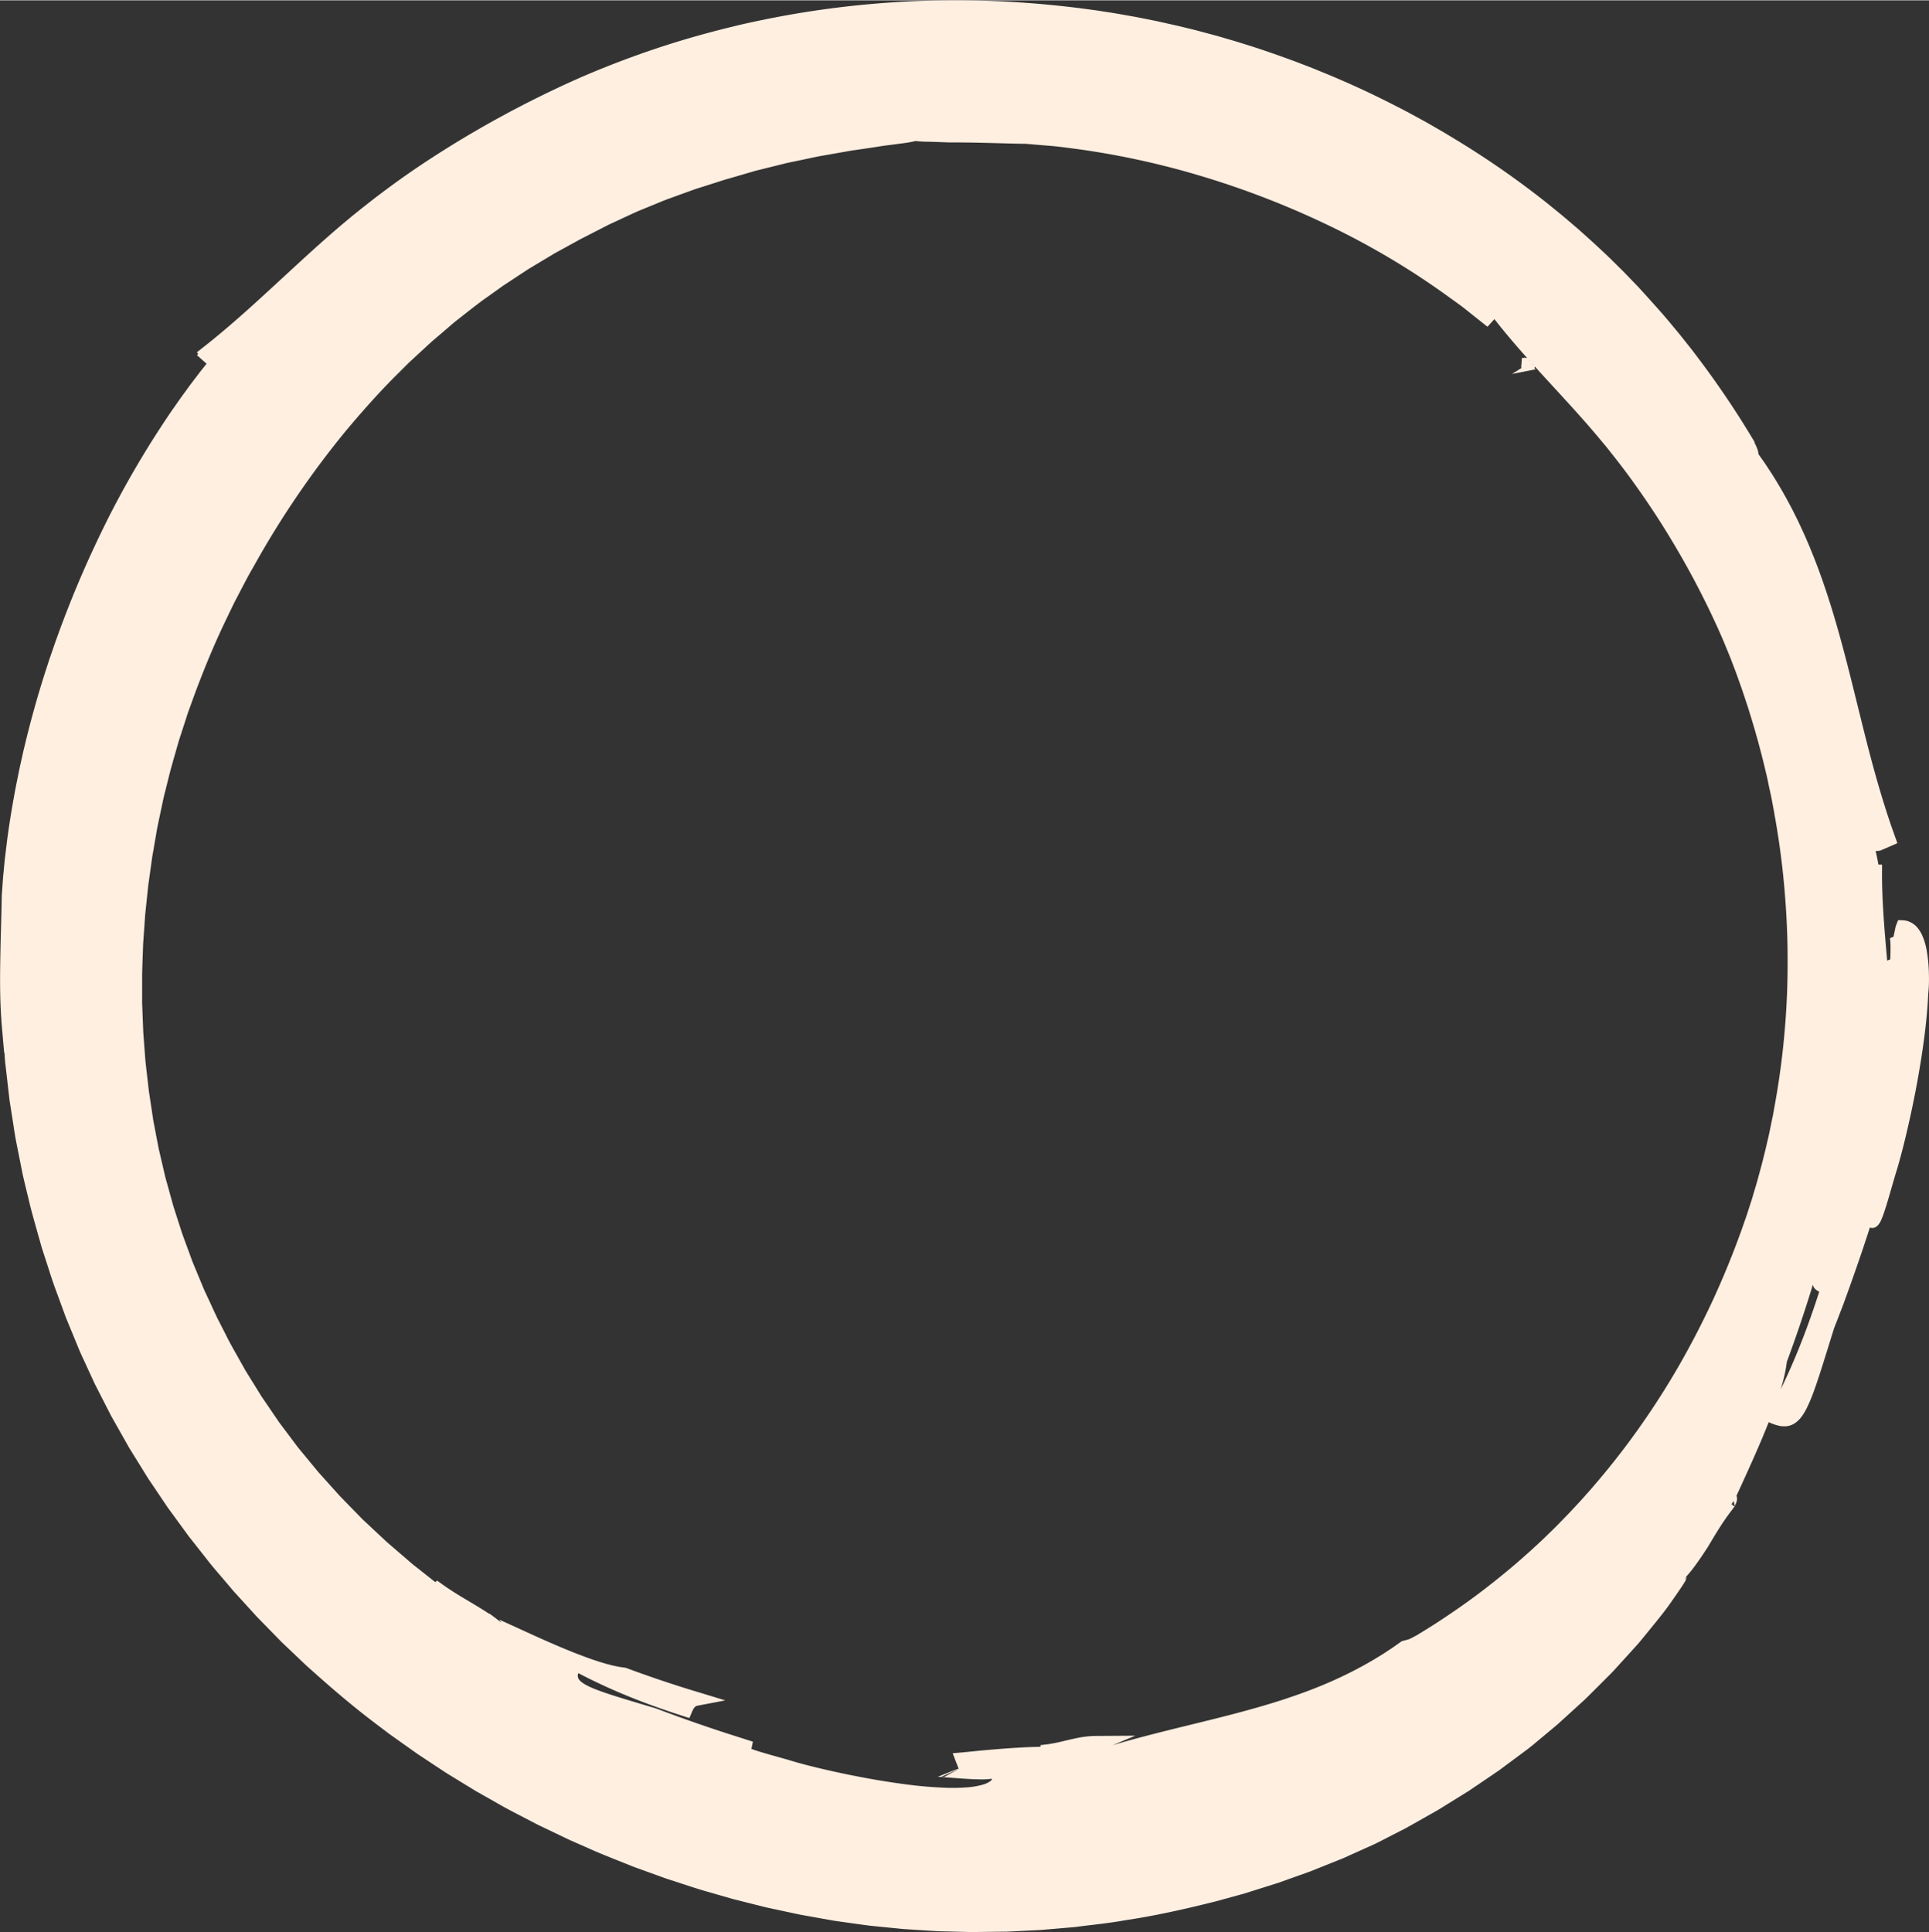 <svg xmlns="http://www.w3.org/2000/svg" width="1673" height="1676" viewBox="0 0 1673.7 1676.14">
  <rect x="0" y="0" width="1673.7" height="1676.14" fill="#333333" stroke="none"/>
  <defs>
    <style>
      .cls-1 {
        opacity: 1;
      }

      .cls-2 {
        fill: #ffefe1;
      }
    </style>
  </defs>
  <g id="Layer_2" data-name="Layer 2">
    <g id="BG">
      <g class="cls-1">
        <path class="cls-2" d="M860.37,1543.16Z" />
        <path class="cls-2"
          d="M1673.61,844.4a131.52,131.52,0,0,0-1.84-19.59,62.4,62.4,0,0,0-2.82-10.7c-.37-.92-.74-1.84-1.14-2.76s-.86-1.84-1.42-2.75a23.92,23.92,0,0,0-1.78-2.72,11.92,11.92,0,0,0-1-1.32c-.4-.42-1-1.13-1.49-1.57a19.6,19.6,0,0,0-7.28-4.16,21.22,21.22,0,0,0-4-.6c-.68,0-1.35-.08-2.06-.07l-1,0h-.92l0,.11c-.48,1.22-1,2.44-1.45,3.67l-.37.92-.18.47c0,.16-.09.37-.13.56-.16.77-.32,1.53-.49,2.31q-.66,3.11-1.33,6.29l-2.29,1-.22.1-.56.23-.08,0h0v0l.06.21c0,.13,0,.26.08.41a28.57,28.57,0,0,1,.3,2.89c.17,3,.14,6.19.07,9.18,0,2-.13,3.85-.22,5.68l-2.23.85-.41.16c-1.39-15.65-2.56-29.21-3.31-41.46-.86-13.66-1.25-25.69-1.14-37.09l0-4.67-3.17-.05c-.42-2.65-.94-5.22-1.48-7.76-.29-1.33-.59-2.64-.89-3.95l1.22-.13,2-.19.5,0c.23-.08.62-.27.93-.4l2-.85,10-4.35,1.23-.53.61-.27.31-.14c0-.07,0-.2-.07-.29l-.9-2.54c-.61-1.71-1.22-3.42-1.83-5.16l-2.71-7.63c-.7-2.12-1.42-4.27-2.15-6.47-1.51-4.38-2.9-9-4.43-13.78-2.94-9.62-6-20.06-9.11-31.52-4.69-17.31-8.46-32.61-11.85-46.29s-6.34-25.77-9.15-36.75c-5.6-22-10.46-39.55-15.91-57-1.42-4.33-2.74-8.69-4.27-13.06q-1.11-3.3-2.25-6.64l-2.42-6.74c-1.59-4.57-3.45-9.2-5.29-14.06l-3-7.37c-1-2.52-2.1-5.07-3.25-7.67-2.21-5.24-4.76-10.64-7.44-16.37l-4.35-8.75c-1.51-3-3.18-6-4.83-9.15-3.4-6.23-7.15-12.77-11.39-19.58l-1.58-2.59c-.56-.85-1.13-1.71-1.69-2.58l-3.46-5.27c-1.14-1.8-2.4-3.57-3.67-5.37l-3.38-4.81-.07-.1-.08-.12a.15.15,0,0,1,0-.16v-.33l0,.15,0-.27-.08-.64c0-.25-.06-.3-.09-.47l-.18-.81c-.14-.49-.27-1-.43-1.45-.3-.93-.62-1.74-1-2.51-.6-1.39-1.19-2.57-1.71-3.58l.27-.23-2.36-3.9a784,784,0,0,0-44.66-66.4l-4.75-6.29-2.31-3.05-2.32-2.94-8.95-11.27c-6-7.15-11.56-14.05-17.5-20.7s-11.93-13.33-18.37-20.35l-10.26-10.64-2.69-2.77-2.82-2.78-5.81-5.74c-3.93-4-8.25-7.91-12.74-12.14s-9.36-8.55-14.49-13.16c-1.29-1.14-2.57-2.33-3.92-3.48l-4.11-3.51-8.59-7.32-9.29-7.56-4.86-3.94-5.1-4A767.67,767.67,0,0,0,1265,122c-4.91-2.94-9.52-5.81-14-8.43L1237.88,106c-8.53-4.67-16.53-9.12-24.69-13.25-16.27-8.37-32.74-16.39-53.77-25.37-5.25-2.29-10.83-4.5-16.7-6.94s-12.19-4.75-18.84-7.35c-13.43-4.89-28.48-10.37-46-15.7-4.35-1.41-8.61-2.63-12.73-3.83s-8.11-2.42-12-3.44c-7.81-2.08-15.1-4.12-22.06-5.75L1021,21.92l-9.58-2.13c-3.11-.68-6.12-1.38-9.07-2l-8.63-1.73-8.21-1.63-7.87-1.39c-5.14-.91-10.06-1.82-14.87-2.52S953.29,9,948.69,8.39L935,6.57c-18.16-2.2-36.38-4-59.21-5.31A860.9,860.9,0,0,0,788.94.93a841.07,841.07,0,0,0-86.42,8.71c-22.6,3.52-40.54,7.14-58.4,11.14C626.3,25,608.57,29.53,586.69,36.23a810.57,810.57,0,0,0-81.55,30.09c-16.8,7.34-31.2,14.3-44,20.73-6.4,3.18-12.32,6.35-18,9.29l-8.16,4.42c-2.65,1.44-5.23,2.82-7.71,4.24-20,11.17-35.58,20.7-51,30.64s-30.46,20.34-48.72,34.2c-2.3,1.71-4.59,3.54-7,5.4l-7.3,5.75-7.66,6.16-8,6.67c-10.94,9.24-22.9,19.87-36.31,32.17-19.48,17.9-35.21,32.58-48.82,44.67s-25,21.65-35.34,29.8l-6.37,5,1.18,1.2-1,1.25,4.94,4.43,3,2.65.25.18s.14.07.09.11l-.07.12a3.2,3.2,0,0,1-.21.32c-1.88,2.37-3.79,4.68-5.6,7.05l-5.42,7.11-2.71,3.56-2.65,3.63-5.37,7.37c-1.8,2.49-3.55,5.08-5.38,7.68s-3.71,5.25-5.53,8a831.84,831.84,0,0,0-52.93,90.29C77,483.25,66.31,508.64,58,530c-4.16,10.68-7.7,20.37-10.94,29.55L42.43,573l-4.25,13.16c-5.48,17.49-10.57,35.12-16,57.39-.67,2.79-1.39,5.63-2.06,8.58s-1.33,6-2,9.08c-1.44,6.21-2.68,12.83-4.13,19.85C11.29,695.15,8.52,711,6.12,729.16c-.59,5-1.16,9.72-1.72,14.34s-.91,9.11-1.35,13.44-.72,8.58-1,12.68q-.22,3.07-.45,6.06c-.1,1-.09,2-.11,3s0,2-.05,2.91c-.3,15.17-.75,28.39-1,40.58s-.44,23.23-.34,34c.1,9.77.38,19.27,1.15,29.13l-.06.17H1.2c.07.93.14,1.86.23,2.8l2.19,24.94.2-.52c.12,1.55.24,3.12.35,4.73.09,1.13.17,2.27.26,3.43s.27,2.33.4,3.51c.55,4.73,1.12,9.7,1.72,15,.3,2.63.61,5.32.93,8.09.16,1.39.33,2.79.49,4.22s.31,2.87.56,4.32q1.37,8.75,2.9,18.51c.51,3.27,1,6.62,1.58,10.08.13.86.27,1.73.41,2.61l.51,2.63q.52,2.64,1.07,5.37c1.44,7.27,3,14.95,4.58,23.09,2,8.93,4.13,17.27,6,25.15s4,15.17,5.91,22.07q1.46,5.17,2.83,10,.69,2.44,1.35,4.81c.23.79.45,1.57.67,2.35l.75,2.29,5.6,17.24c3.36,11,7.14,20.59,10.46,29.76.84,2.29,1.66,4.55,2.48,6.78s1.6,4.44,2.52,6.58l5.28,12.81c1.74,4.24,3.49,8.49,5.27,12.8s3.89,8.55,5.91,13,4.14,9,6.34,13.75c.55,1.19,1.08,2.41,1.68,3.6l1.84,3.61,3.82,7.48,8.27,16.16,10,17.68,5.45,9.65q3,4.86,6.19,10l6.6,10.66,3.45,5.59c1.24,1.84,2.5,3.72,3.79,5.62l7.44,11.07c1.21,1.78,2.39,3.54,3.56,5.28s2.27,3.46,3.5,5.08L160,1327.59q1.59,2.16,3.12,4.28c1,1.41,2.12,2.72,3.15,4.06l6.09,7.74c4,5,7.62,9.78,11.25,14.22s7.22,8.53,10.61,12.53l5,5.87c1.64,1.91,3.19,3.84,4.86,5.62l18.92,20.77,19.64,20.09c1.68,1.77,3.49,3.46,5.32,5.19l5.57,5.3,11.9,11.31c17.1,15.26,37.57,33.73,67,55.59,1.83,1.38,3.6,2.78,5.39,4.09l5.35,3.81,10.21,7.26c3.31,2.33,6.47,4.65,9.62,6.79l9.24,6.1q4.47,3,8.7,5.75c1.41.93,2.8,1.84,4.16,2.75s2.72,1.79,4.09,2.61l15.45,9.45,7.16,4.38c1.15.72,2.32,1.39,3.49,2l3.45,2,13.15,7.43c8.41,4.92,16.64,9,24.74,13.24l6.1,3.17c2,1.06,4.07,2.16,6.19,3.13l12.84,6.15c4.4,2.09,8.89,4.32,13.64,6.48l15,6.59c10.42,4.77,22.18,9.28,35.46,14.62,3.31,1.38,6.78,2.61,10.36,3.9l11.06,4c3.81,1.37,7.71,2.83,11.78,4.23l12.67,4.11c8.15,2.64,15.78,5.22,23.14,7.21l20.75,6,18.71,4.7,8.63,2.16,2.08.52,2.08.45,4.08.87,15.39,3.3,7.22,1.54c2.37.47,4.71.86,7,1.27l13.39,2.39,6.47,1.15,3.2.57,3.19.46,8,1.12c6.68.92,13.35,1.91,20,2.74l20.1,2c3.35.31,6.69.73,10,.95l10.07.64,10.06.64,5,.31c1.68.11,3.35.23,5,.25l20.14.52,5,.13c1.68,0,3.35.09,5,0l10.07-.11,10.06-.12,5-.05,2.51,0,2.51-.12,20.1-1,5-.24,2.51-.13,2.5-.22,10-.85,10-.86c3.33-.31,6.68-.49,10-1,13.3-1.7,26.66-3,39.89-5.39,26.57-3.94,52.85-9.85,79-16.43l18.27-5,4.56-1.25,2.28-.62,2.26-.72,9-2.84,18-5.67,17.77-6.34,8.88-3.17c3-1.06,5.84-2.31,8.77-3.46l17.48-7c1.45-.6,2.94-1.13,4.36-1.79l4.29-1.94,8.59-3.86,8.59-3.87c2.87-1.29,5.75-2.53,8.54-4l23.4-12c7.14-3.94,13.7-7.74,19.92-11.23,3.09-1.77,6.13-3.42,9-5.14l8.33-5.17,15.58-9.65,1.87-1.16c.61-.4,1.21-.81,1.81-1.22l3.58-2.43,7.06-4.78,14-9.52,14-10.4,7.34-5.46,3.79-2.82c1.26-1,2.49-2,3.77-3l5.42-4.52,16.07-13.41,16.66-15.15c2.83-2.61,5.75-5.17,8.56-7.88l8.36-8.32q4.19-4.18,8.38-8.38l4.19-4.19c.69-.7,1.4-1.38,2.07-2.11l2-2.18,15.66-17.23,3.8-4.21c1.28-1.38,2.41-2.87,3.61-4.29l6.92-8.46c4.5-5.56,8.87-10.85,12.8-16s7.34-10.18,10.52-14.74c6.71-9.63,8.91-13.41,8-13.15l0-.07-1.25-1.48a9.1,9.1,0,0,0,1.57,1.21c.12-.18.24-.35.35-.53a8.65,8.65,0,0,0-.55-1,102.73,102.73,0,0,0,7.8-9.55c3.52-4.75,7.39-10.55,11.11-16.24,6.21-10.44,12.34-20.82,19.55-30.34l3.91-5.15-.66-.05-.17-.14-2-1.66,1.92-2.71.78,4.31a14.28,14.28,0,0,0,1.93-4.57,8.24,8.24,0,0,0,0-3.28,7,7,0,0,0-.32-1c7-15.25,14-30.53,20.62-46q3.78-8.85,7.33-17.84c1,.42,1.93.82,2.89,1.23l2.58.92c.85.31,1.78.49,2.66.75a18.83,18.83,0,0,0,2.53.49,19.28,19.28,0,0,0,2.31.19,19.06,19.06,0,0,0,2.38-.08c.8-.07,1.61-.26,2.41-.41a23.7,23.7,0,0,0,2.33-.8l1.11-.53.55-.27.51-.33a23.63,23.63,0,0,0,6.54-6.31,51.32,51.32,0,0,0,4.31-7.22,144,144,0,0,0,6.21-14.89c1.82-5,3.48-10,5.11-15,3.24-10,6.32-20.06,9.44-30.07l2.34-7.5.56-1.79.65-1.68,1.44-3.66,5.66-14.69c3.38-9.22,7-19.24,11-30.73,2-5.74,4.12-11.85,6.32-18.42l3.38-10.2,1.65-5.07c.15-.49.31-1,.47-1.47l.23-.74.12-.37c0-.06,0-.15.07-.17l.2,0,1,.2.65.08h.39l.23,0,.28,0,.34-.06a7.08,7.08,0,0,0,2.69-1.2,9.1,9.1,0,0,0,1.9-1.86,18.25,18.25,0,0,0,2.12-3.66,68.16,68.16,0,0,0,2.47-6.43c.69-2.07,1.33-4.1,2-6.1,1.22-4,2.34-7.86,3.43-11.61s2.14-7.38,3.16-10.91c.51-1.74,1-3.45,1.51-5.13s1.07-3.42,1.57-5.09c3.93-13.44,6.78-25.39,9.3-36.32,5-21.87,8.3-39.63,11.15-57.35,1.4-8.87,2.67-17.72,3.76-27.12s2-19.31,2.51-30.33C1673.67,856.33,1673.78,850.54,1673.61,844.4ZM1329.92,317.32a.15.15,0,0,1,.09-.11l0,.42A.58.58,0,0,1,1329.92,317.32Zm.16-1a.91.91,0,0,1-.23-.51.38.38,0,0,0,0-.1c-.23-.27-.42-.49-.56-.68l.81.9Zm-3-3.79.14.16-.17.2-.15-.38ZM795.2,120.83l-.29.09v0l0,0,.06,0v-.08l.23,0Zm-.53,0h0Zm35.74,1414.64-11,6h0l-2,0h-.66l9-4.06,4.36-2Zm29.5.22Zm361.27-113.15.34,0ZM936.11,1523.64c-.09-.22-.18-.43-.28-.65.09.21.19.43.29.64Zm409.6-195.07-5.35,5.22c-1.83,1.79-3.78,3.54-5.75,5.39l-6.11,5.67-6.61,5.87c-9.06,8.08-19.54,16.74-31.79,26.28-14.79,11.51-27.94,20.5-38.46,27.5-9.71,6.45-17.31,11-22.19,14l-.94.51c-1.91,1-3.51,1.91-4.86,2.53a16.83,16.83,0,0,1-1.71.71l-.57.18-.2,0-.08,0h0a.56.56,0,0,0-.36.11l-.36.19-.35.08-1.15.26c-.92.2-2,.53-2.59.69l-4.73,3.33c-1.29.9-2.54,1.82-3.82,2.67l-7.52,4.95-7.39,4.54c-2.42,1.49-4.9,2.83-7.31,4.24-9.74,5.46-19.48,10.33-30.2,15.08s-22.47,9.34-36.32,14l-5.29,1.78-5.52,1.75c-3.73,1.22-7.66,2.35-11.71,3.58-8.15,2.38-17,4.84-26.58,7.35-21.59,5.61-39.52,9.83-55.09,13.72s-28.83,7.34-41.25,10.88c-2.8.8-5.56,1.61-8.3,2.42l19.85-8.28-35,.22a86.42,86.42,0,0,0-16.53,2c-3.5.72-7.35,1.64-11.5,2.62a124.25,124.25,0,0,1-13.17,2.6l-6.11.75,0,1.44c-6.27.11-13.83.4-21.85.91-11.33.71-21.56,1.61-29.46,2.31L836,1520.18l-9.41.83,3.42,8.86,1.16,3c.16.44.31.82.43,1.14l.13.34,0,.13c-1,.31-1.95.63-2.95.92h0l-15.09,6h.31l.36,0,.71.06,2.82.22c7.47.56,14.37,1.16,21,1.54,1.65.1,3.25.2,4.85.27l3,.11c1.62,0,3.17.08,4.65.08s2.91,0,4.3-.09c.7,0,1.38-.08,2.08-.15.37,0,.69-.06,1.07-.11l.56-.09.28,0,.26,0,.35-.08h.06l0,0s-.05.08,0,.1l.21.06c.13,0,.29,0,.21.19a.2.2,0,0,1,0,.08c0,.06,0,0-.17.24a1.11,1.11,0,0,1-.28.35c-.11.12-.19.25-.31.37a5,5,0,0,0-.42.37l-.2.2-.27.18a19.79,19.79,0,0,1-5.53,2.69,65.64,65.64,0,0,1-14.92,2.63A164.46,164.46,0,0,1,822,1551a368,368,0,0,1-38.25-3.31c-14.31-1.91-30.52-4.61-49.6-8.54-10.9-2.26-20.79-4.52-29.78-6.77q-6.75-1.68-12.79-3.37c-2-.58-3.94-1.14-5.85-1.73s-4.07-1.19-6-1.74c-7.54-2.13-14.46-4-20.61-5.91-1.53-.46-3-.93-4.38-1.4-1-.34-2-.7-2.75-1l.36-1.8c.3-1.51.6-3,.9-4.47L632,1504.17c-5-1.6-9.87-3.21-14.74-4.85-9.75-3.28-19.51-6.69-30.28-10.6-5.38-2-11-4-17-6.31l-.32-.12c-.19-.07-.35-.14-.53-.19l-.73-.22-1.17-.35-2.38-.71-4.87-1.45-10.25-3.07c-7.08-2.13-14.67-4.41-22.72-7.09-4-1.34-8.15-2.8-12.23-4.49a64.49,64.49,0,0,1-5.93-2.78,25.71,25.71,0,0,1-5-3.3c-2.1-1.91-2.54-3.3-2.52-5.14,0,0,0-.1,0-.18s0-.18,0-.27a5.36,5.36,0,0,1,.14-.54c.11-.34.25-.68.39-1l2.59,1.35c3,1.54,5.87,3,8.69,4.38,11.31,5.54,21.44,10,30.75,13.81s17.78,7,25.86,9.88c4,1.44,8,2.8,11.87,4.11l2.92,1,4,1.31,4.85,1.58,2.43.79,1.21.39c.2.06.41.14.6.19l.57.1c.76-1.81,1.51-3.62,2.28-5.47l.6-1.36c.23-.43.48-.83.71-1.25l.09-.15.16-.24.07-.09.15-.19a3.44,3.44,0,0,1,.3-.35,4.29,4.29,0,0,1,2.53-1.55l24.2-4.61L605.89,1468l-2.91-.89V1467l-.28.06c-11.6-3.54-24.23-7.58-39.47-12.89-4.16-1.45-8.52-3-13.09-4.66l-3.48-1.27-1.77-.65-1.09-.41-.8-.29a8.41,8.41,0,0,0-.85-.15l-4.08-.58c-1.2-.14-2.45-.48-3.71-.71-2.5-.45-5.11-1.22-7.77-1.87l-4.05-1.2-2.07-.61-2.09-.69c-5.63-1.77-11.52-4-17.72-6.35-14.64-5.75-27.28-11.4-37.21-15.88l-20.84-9.51-9.46-4.32,1.92,2.6-1.85-1.4-8.53-6.45,0,.41c-14.11-9.44-27.39-15.94-41.75-26.36l-3.66-2.66-1.6,1.35-12.51-9.9-4.45-3.51c-1.52-1.2-3.08-2.41-4.6-3.76q-4.61-4-9.72-8.36l-10.81-9.32-11.65-10.9-6.34-5.94c-1.08-1-2.21-2-3.3-3.12l-3.26-3.32L297,1300l-2-2.07-1.92-2.12q-1.89-2.11-3.74-4.15l-7.13-7.93c-2.29-2.58-4.57-5-6.67-7.49l-6-7.28-11-13.34-9.26-12.34L245,1237.6c-1.39-1.87-2.8-3.66-4-5.52-2.51-3.68-4.92-7.21-7.25-10.64l-6.82-10-6.19-10-6.2-10-1.57-2.53-1.47-2.63-3-5.35c-4-7.25-8.53-14.79-12.82-23.55l-7-13.72c-2.37-4.87-4.7-10.11-7.28-15.62l-4-8.55c-1.29-3-2.52-6.06-3.85-9.23l-4.08-9.84-2.14-5.15c-.69-1.76-1.33-3.57-2-5.39-2.66-7.33-5.26-14.16-7.53-20.65q-3.17-9.83-5.95-18.49l-1.37-4.29c-.43-1.41-.8-2.82-1.19-4.2-.76-2.77-1.51-5.46-2.23-8.07s-1.42-5.15-2.11-7.62-1.41-4.87-1.92-7.25c-1.11-4.75-2.16-9.25-3.17-13.59-.5-2.16-1-4.28-1.48-6.37-.25-1-.48-2.07-.72-3.1s-.4-2-.59-3.07c-.78-4.07-1.54-8-2.28-11.91l-1.11-5.8c-.35-1.92-.78-3.83-1-5.76-1.17-7.71-2.33-15.42-3.57-23.62-.91-8.23-2-16.95-3-26.64-.37-4.86-.75-10-1.16-15.37q-.3-4.07-.63-8.35c-.11-2.87-.23-5.82-.35-8.87s-.24-6.18-.36-9.41c-.06-1.62-.13-3.26-.19-4.93,0-.83-.07-1.67-.1-2.52s0-1.7,0-2.56c0-6.89,0-14.2,0-22,.18-7.8.49-15.11.71-22,.06-1.72.1-3.42.19-5.08s.23-3.31.34-4.92q.35-4.85.66-9.41c.21-3,.42-6,.62-8.85.08-1.43.22-2.84.38-4.23s.29-2.75.43-4.1c.57-5.4,1.1-10.49,1.61-15.34.13-1.21.25-2.41.38-3.59s.33-2.35.49-3.5q.48-3.45.95-6.75c.61-4.41,1.21-8.64,1.78-12.74.26-2.06.63-4.07,1-6.06s.7-3.95,1-5.9c.68-3.91,1.36-7.75,2-11.6s1.49-7.66,2.3-11.54l2.51-11.87c.44-2,.85-4.09,1.33-6.18s1-4.2,1.58-6.36c1.07-4.32,2.19-8.82,3.37-13.55s2.62-9.66,4.08-14.89c.75-2.61,1.52-5.29,2.31-8.06.39-1.38.79-2.78,1.2-4.21.2-.71.41-1.43.62-2.15s.46-1.43.7-2.16q2.82-8.7,6-18.52c1-3.3,2.26-6.63,3.51-10.08l3.87-10.68c10.24-27.34,19.2-47.88,27.4-64.74l5.81-12.1c1.91-3.83,3.87-7.44,5.7-11,3.69-7.05,7.06-13.69,10.77-20l3.38-6A790,790,0,0,1,300,373.68c14.75-17.57,30-34.81,46.41-50.92l6.11-6.1c1-1,2-2,3.08-3l3.17-2.94q6.34-5.85,12.7-11.73l3.19-2.92,3.29-2.81,6.59-5.62L391.1,282l3.3-2.81,3.41-2.68c8.56-6.65,16.94-13.5,25.82-19.65l13.17-9.41,13.5-8.88,6.75-4.43c1.12-.75,2.27-1.45,3.43-2.14l3.45-2.08,13.83-8.29,3.45-2.08,3.53-1.93,7.07-3.88,7.06-3.87,3.53-1.93c1.18-.65,2.35-1.3,3.56-1.88l20-10.26,2.3-1.18,2.31-1.07,4.5-2.08,8.57-4,8.06-3.7c2.62-1.17,5.22-2.18,7.73-3.23l14.48-5.93,3.46-1.41,3.46-1.27,6.85-2.48,13.59-4.92c2.26-.87,4.62-1.52,7-2.29l7.17-2.29,7.43-2.37,3.84-1.22c1.29-.41,2.59-.85,3.94-1.2l5.78-1.67,17.14-5,2.25-.65,2.29-.56,4.63-1.15,9.45-2.34,9.64-2.4c3.25-.75,6.55-1.38,9.85-2.08,6.59-1.36,13.21-2.83,19.8-4.13l19.61-3.43,4.78-.86,2.37-.43,2.36-.33,9.27-1.34c6.06-.88,11.88-1.81,17.37-2.66,5.51-.67,10.68-1.35,15.42-2A104,104,0,0,0,794.77,122l0,.13a104.47,104.47,0,0,0,11.19.57c5.28.16,11.7.36,18,.62,18.62-.12,37.32.56,56.11,1l7,.14c1.16,0,2.32,0,3.48.07l3.47.3,13.9,1.18c9.27.6,18.52,2,27.79,3.18a707.52,707.52,0,0,1,109.41,24.18,754.85,754.85,0,0,1,104.5,40.44,673.91,673.91,0,0,1,96.64,55.92c6.69,4.67,13.84,9.87,22,15.77,4,3.13,8.16,6.47,12.67,10.05,1.46,1.15,2.93,2.32,4.43,3.52,1.74,1.36,3.49,2.82,5.26,4.14l6-6.59,4.53,5.73c8.58,10.62,16.55,19.79,23.86,28a1.58,1.58,0,0,1-.6-.2.46.46,0,0,1,.06.18l-.25-.14c-.28-.11-.5-.16-.47,0l0,0c0,.08,0,.15,0,.18a.56.56,0,0,1-.33,0s-.07,0-.16,0c-.36-.2-.79-.49-1-.43s-.08.27-.1.42l-.1.05c-.21.08-.48-.07-.73-.13a.74.74,0,0,0-.49-.11c-.27.08-.18.21-.38.32l-.62,7.85s0,0,0,.06c0,.25.24.07.19.31s-.12.29-.17.52l0,0-8,5,19.55-3.86c.3-.05.63.2.79,0s-.85-1.08-.79-1.4.14-.24.19-.56l.09-.65,0,0c6.91,7.65,13.19,14.45,18.93,20.71,13.27,14.44,23.75,26,33.87,37.93,2.55,3,5,6,7.54,9s5,6.21,7.58,9.47c5.14,6.52,10.5,13.46,16.21,21.36s11.86,16.7,18.59,26.87,13.95,21.76,21.81,35.25a730.93,730.93,0,0,1,34,65.84c2,4.46,3.88,8.66,5.58,12.76s3.3,8,4.88,11.87,2.92,7.61,4.34,11.29,2.73,7.36,4,11c2.68,7.31,5.06,14.72,7.66,22.56,2.44,7.9,5.06,16.26,7.64,25.64,1.37,4.66,2.6,9.62,4,14.85s2.67,10.8,4.1,16.71c.73,2.95,1.38,6,2,9.17s1.39,6.41,2.11,9.77,1.32,6.85,2,10.44c.34,1.8.72,3.61,1,5.47s.64,3.75,1,5.67a702.76,702.76,0,0,1,8.82,73.39c1.34,19.42,1.7,35,1.68,50.59s-.44,31.17-1.89,50.59a684.42,684.42,0,0,1-9.39,73.36q-.51,2.87-1,5.66t-1.1,5.46q-1.1,5.39-2.12,10.43t-2.19,9.76l-1.06,4.65q-.57,2.28-1.11,4.5c-.74,2.95-1.45,5.81-2.14,8.6s-1.46,5.45-2.16,8.07-1.4,5.14-2.07,7.62-1.43,4.85-2.11,7.18-1.37,4.6-2,6.83-1.39,4.36-2.06,6.48c-1.38,4.22-2.59,8.3-4,12.19l-4,11.43-4.07,11c-5.54,14.53-11.38,29-19.46,46.63a727.86,727.86,0,0,1-34.16,65.43,688.3,688.3,0,0,1-40.91,61.42c-11.65,15.54-21.56,27.53-31.73,39.29l-7.78,8.75c-2.63,2.94-5.41,5.83-8.21,8.87s-5.77,6.07-8.87,9.24l-4.75,4.85C1349.16,1325.24,1347.45,1326.88,1345.71,1328.57Zm200.23-126.33c.66-2.1,1.14-4.27,1.71-6.41s1-4.33,1.44-6.51.77-4.42,1.09-6.65l.17-1.26c0-.16.11-.3.15-.45l.27-.72,1.13-3.06q4.49-12.29,8.72-24.64t8.19-24.81l3-9.58,1.13-3.71c0-.15,0,0,.06.09l0,.24a4,4,0,0,0,.13.46,6.94,6.94,0,0,0,.34.9,7.28,7.28,0,0,0,1.07,1.61,9.55,9.55,0,0,0,2.18,1.82c.22.15,1,.62,1.75,1-6.16,19.09-12.94,38-20.67,56.42q-6,14.38-12.84,28.42C1545.32,1204.33,1545.65,1203.29,1545.94,1202.24ZM1635.15,838l.13.39A2.23,2.23,0,0,1,1635.15,838Z" />
      </g>
    </g>
  </g>
</svg>
